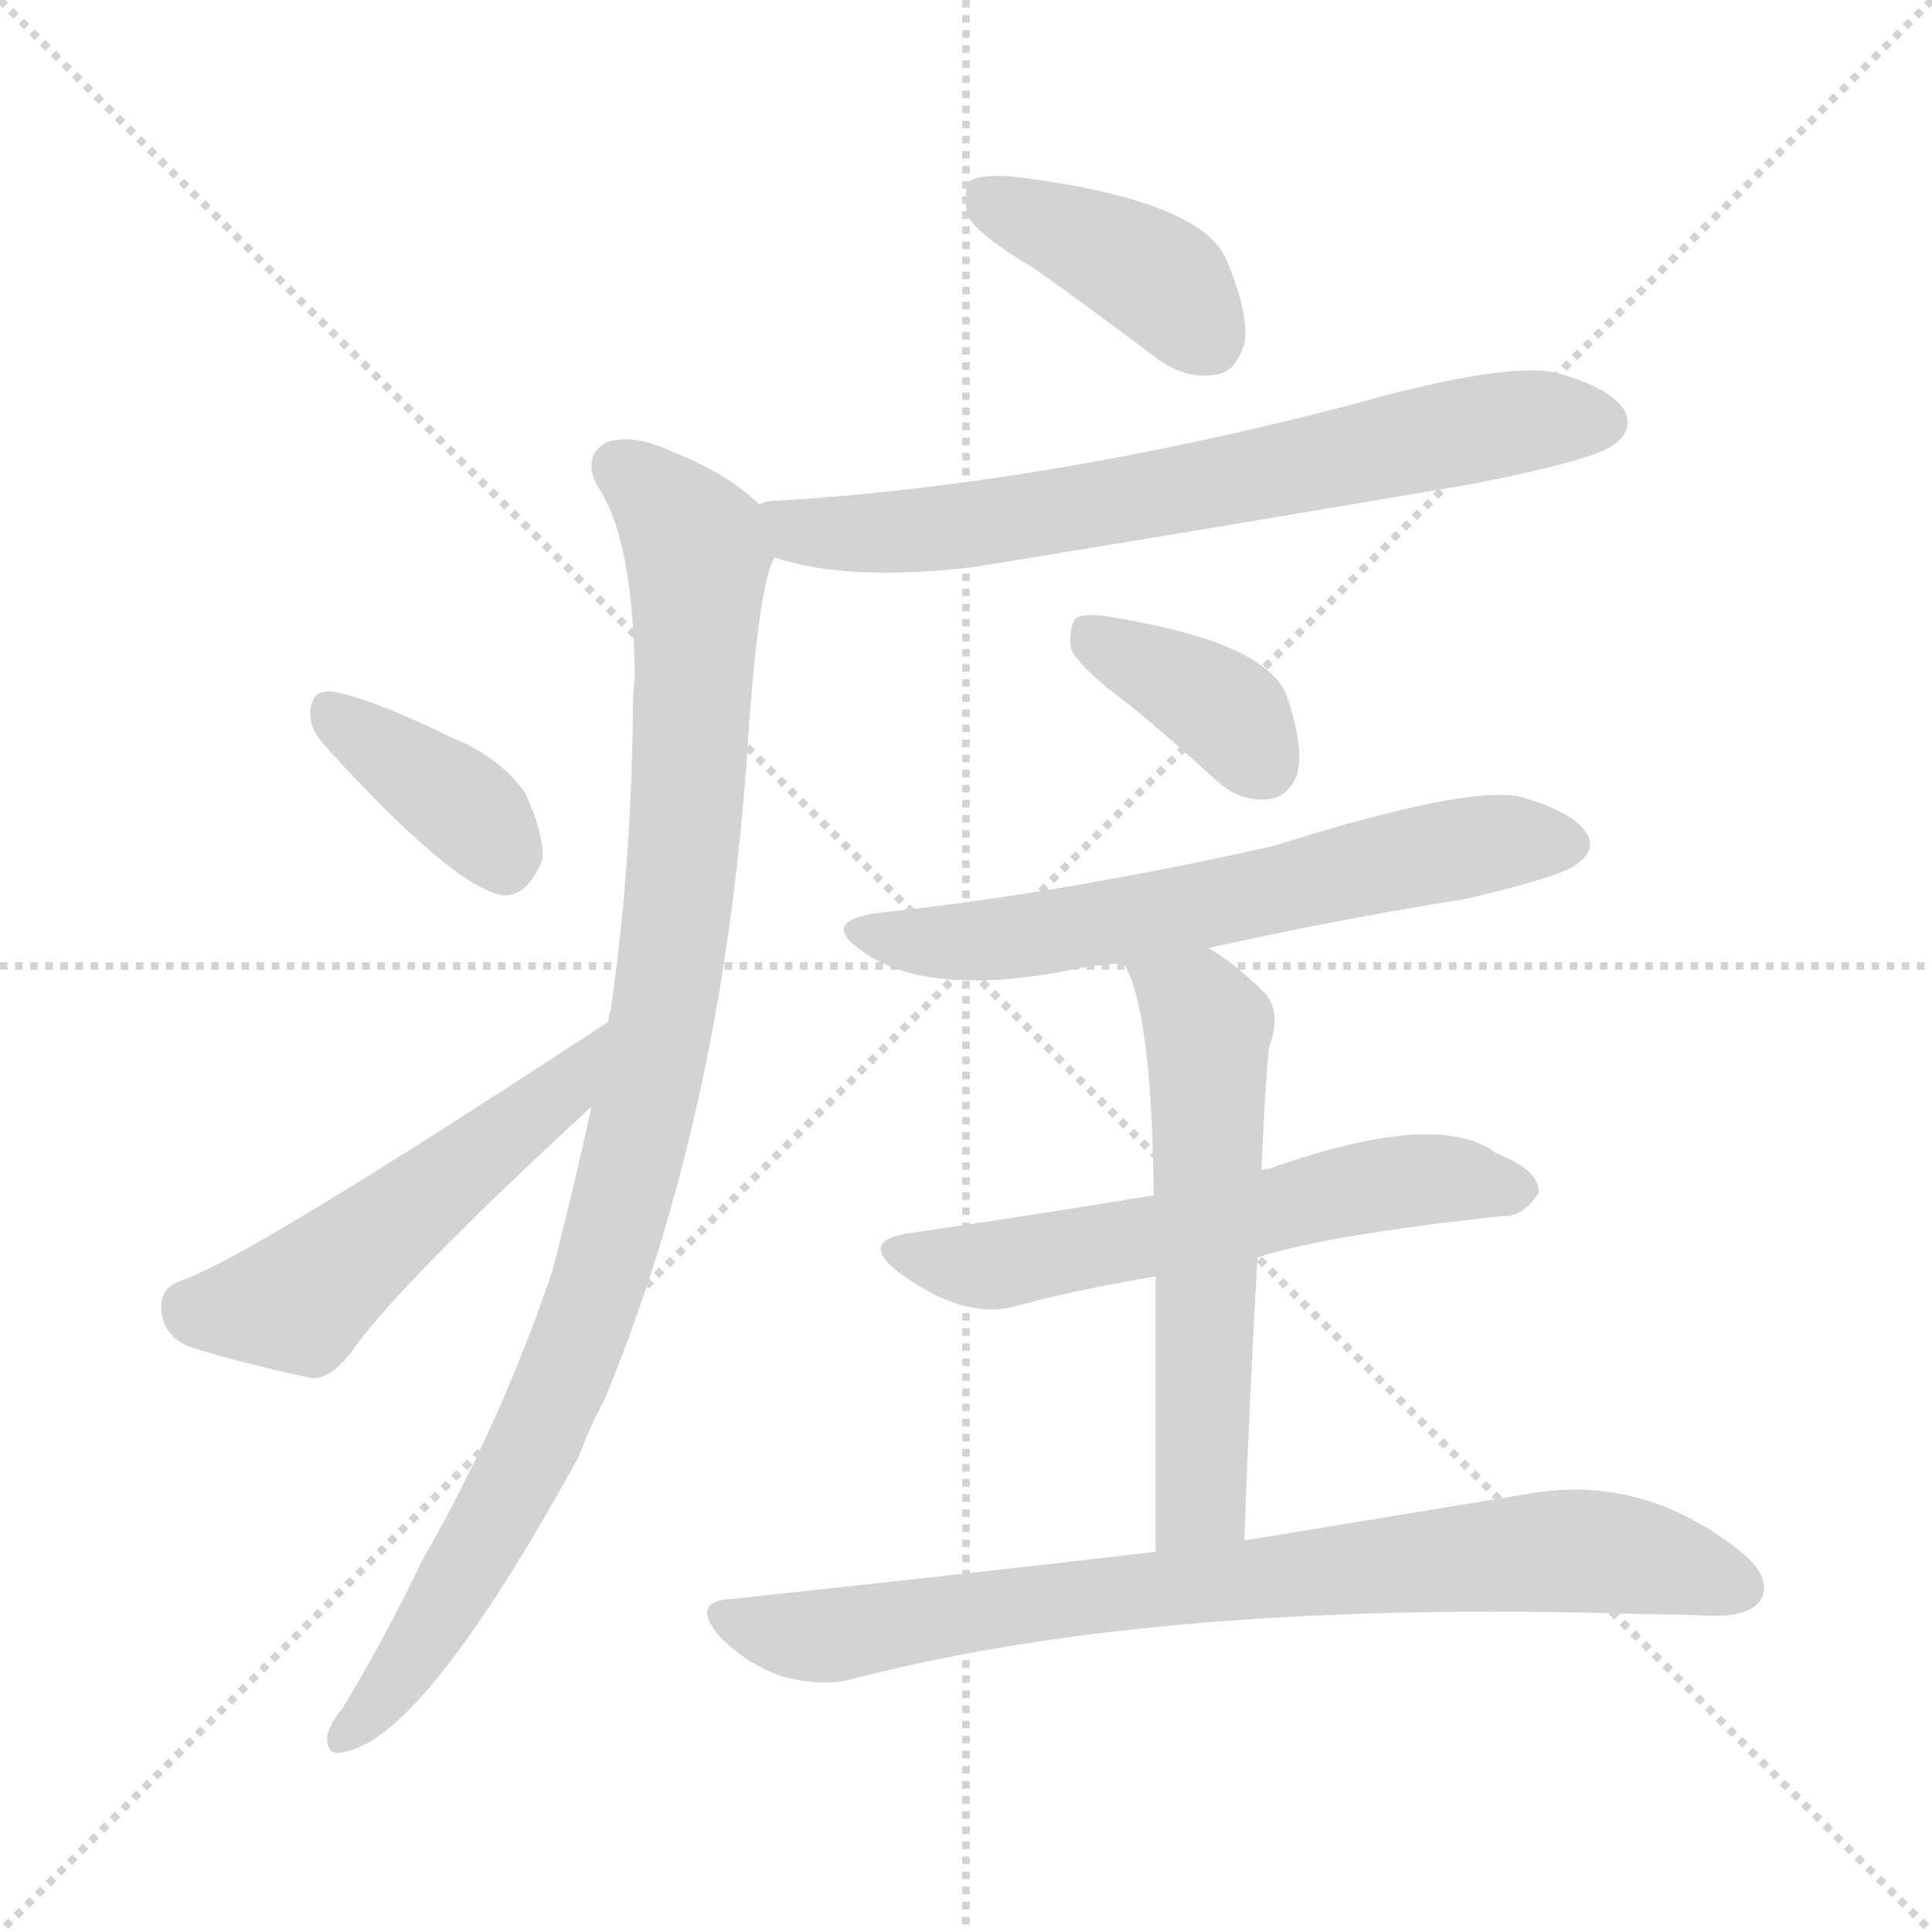 <svg version="1.1" viewBox="0 0 1024 1024" xmlns="http://www.w3.org/2000/svg">
  <g stroke="lightgray" stroke-dasharray="1,1" stroke-width="1" transform="scale(4, 4)">
    <line x1="0" y1="0" x2="256" y2="256"></line>
    <line x1="256" y1="0" x2="0" y2="256"></line>
    <line x1="128" y1="0" x2="128" y2="256"></line>
    <line x1="0" y1="128" x2="256" y2="128"></line>
  </g>
<g transform="scale(1, -1) translate(0, -900)">
   <style type="text/css">
    @keyframes keyframes0 {
      from {
       stroke: blue;
       stroke-dashoffset: 401;
       stroke-width: 128;
       }
       57% {
       animation-timing-function: step-end;
       stroke: blue;
       stroke-dashoffset: 0;
       stroke-width: 128;
       }
       to {
       stroke: black;
       stroke-width: 1024;
       }
       }
       #make-me-a-hanzi-animation-0 {
         animation: keyframes0 0.576s both;
         animation-delay: 0s;
         animation-timing-function: linear;
       }
    @keyframes keyframes1 {
      from {
       stroke: blue;
       stroke-dashoffset: 704;
       stroke-width: 128;
       }
       70% {
       animation-timing-function: step-end;
       stroke: blue;
       stroke-dashoffset: 0;
       stroke-width: 128;
       }
       to {
       stroke: black;
       stroke-width: 1024;
       }
       }
       #make-me-a-hanzi-animation-1 {
         animation: keyframes1 0.823s both;
         animation-delay: 0.576s;
         animation-timing-function: linear;
       }
    @keyframes keyframes2 {
      from {
       stroke: blue;
       stroke-dashoffset: 986;
       stroke-width: 128;
       }
       76% {
       animation-timing-function: step-end;
       stroke: blue;
       stroke-dashoffset: 0;
       stroke-width: 128;
       }
       to {
       stroke: black;
       stroke-width: 1024;
       }
       }
       #make-me-a-hanzi-animation-2 {
         animation: keyframes2 1.052s both;
         animation-delay: 1.399s;
         animation-timing-function: linear;
       }
    @keyframes keyframes3 {
      from {
       stroke: blue;
       stroke-dashoffset: 377;
       stroke-width: 128;
       }
       55% {
       animation-timing-function: step-end;
       stroke: blue;
       stroke-dashoffset: 0;
       stroke-width: 128;
       }
       to {
       stroke: black;
       stroke-width: 1024;
       }
       }
       #make-me-a-hanzi-animation-3 {
         animation: keyframes3 0.557s both;
         animation-delay: 2.452s;
         animation-timing-function: linear;
       }
    @keyframes keyframes4 {
      from {
       stroke: blue;
       stroke-dashoffset: 513;
       stroke-width: 128;
       }
       63% {
       animation-timing-function: step-end;
       stroke: blue;
       stroke-dashoffset: 0;
       stroke-width: 128;
       }
       to {
       stroke: black;
       stroke-width: 1024;
       }
       }
       #make-me-a-hanzi-animation-4 {
         animation: keyframes4 0.667s both;
         animation-delay: 3.008s;
         animation-timing-function: linear;
       }
    @keyframes keyframes5 {
      from {
       stroke: blue;
       stroke-dashoffset: 377;
       stroke-width: 128;
       }
       55% {
       animation-timing-function: step-end;
       stroke: blue;
       stroke-dashoffset: 0;
       stroke-width: 128;
       }
       to {
       stroke: black;
       stroke-width: 1024;
       }
       }
       #make-me-a-hanzi-animation-5 {
         animation: keyframes5 0.557s both;
         animation-delay: 3.676s;
         animation-timing-function: linear;
       }
    @keyframes keyframes6 {
      from {
       stroke: blue;
       stroke-dashoffset: 632;
       stroke-width: 128;
       }
       67% {
       animation-timing-function: step-end;
       stroke: blue;
       stroke-dashoffset: 0;
       stroke-width: 128;
       }
       to {
       stroke: black;
       stroke-width: 1024;
       }
       }
       #make-me-a-hanzi-animation-6 {
         animation: keyframes6 0.764s both;
         animation-delay: 4.233s;
         animation-timing-function: linear;
       }
    @keyframes keyframes7 {
      from {
       stroke: blue;
       stroke-dashoffset: 589;
       stroke-width: 128;
       }
       66% {
       animation-timing-function: step-end;
       stroke: blue;
       stroke-dashoffset: 0;
       stroke-width: 128;
       }
       to {
       stroke: black;
       stroke-width: 1024;
       }
       }
       #make-me-a-hanzi-animation-7 {
         animation: keyframes7 0.729s both;
         animation-delay: 4.997s;
         animation-timing-function: linear;
       }
    @keyframes keyframes8 {
      from {
       stroke: blue;
       stroke-dashoffset: 581;
       stroke-width: 128;
       }
       65% {
       animation-timing-function: step-end;
       stroke: blue;
       stroke-dashoffset: 0;
       stroke-width: 128;
       }
       to {
       stroke: black;
       stroke-width: 1024;
       }
       }
       #make-me-a-hanzi-animation-8 {
         animation: keyframes8 0.723s both;
         animation-delay: 5.726s;
         animation-timing-function: linear;
       }
    @keyframes keyframes9 {
      from {
       stroke: blue;
       stroke-dashoffset: 799;
       stroke-width: 128;
       }
       72% {
       animation-timing-function: step-end;
       stroke: blue;
       stroke-dashoffset: 0;
       stroke-width: 128;
       }
       to {
       stroke: black;
       stroke-width: 1024;
       }
       }
       #make-me-a-hanzi-animation-9 {
         animation: keyframes9 0.9s both;
         animation-delay: 6.449s;
         animation-timing-function: linear;
       }
</style>
<path d="M 548.5 757.5 Q 579.5 735.5 612.5 710.5 Q 628.5 698.5 644.5 701.5 Q 654.5 702.5 659.5 717.5 Q 662.5 733.5 649.5 763.5 Q 634.5 794.5 536.5 806.5 Q 520.5 807.5 514.5 804.5 Q 510.5 800.5 512.5 786.5 Q 516.5 776.5 548.5 757.5 Z" fill="lightgray"></path> 
<path d="M 410.5 604.5 Q 449.5 591.5 516.5 599.5 Q 645.5 620.5 780.5 643.5 Q 846.5 656.5 855.5 664.5 Q 865.5 671.5 861.5 681.5 Q 854.5 694.5 824.5 702.5 Q 797.5 708.5 712.5 684.5 Q 549.5 642.5 409.5 634.5 Q 405.5 634.5 402.5 632.5 C 372.5 627.5 381.5 612.5 410.5 604.5 Z" fill="lightgray"></path> 
<path d="M 313.5 313.5 Q 303.5 267.5 292.5 225.5 Q 264.5 143.5 223.5 72.5 Q 204.5 32.5 181.5 -5.5 Q 175.5 -12.5 173.5 -19.5 Q 172.5 -31.5 182.5 -28.5 Q 224.5 -21.5 306.5 127.5 Q 312.5 143.5 320.5 158.5 Q 381.5 305.5 395.5 493.5 Q 401.5 589.5 410.5 604.5 C 415.5 622.5 415.5 622.5 402.5 632.5 Q 386.5 648.5 356.5 660.5 Q 335.5 670.5 321.5 665.5 Q 308.5 658.5 316.5 642.5 Q 335.5 615.5 336.5 541.5 Q 335.5 534.5 335.5 523.5 Q 334.5 438.5 323.5 363.5 Q 322.5 362.5 322.5 358.5 L 313.5 313.5 Z" fill="lightgray"></path> 
<path d="M 171.5 505.5 Q 240.5 429.5 266.5 425.5 Q 279.5 424.5 287.5 444.5 Q 288.5 457.5 278.5 479.5 Q 265.5 498.5 238.5 509.5 Q 195.5 530.5 175.5 533.5 Q 165.5 534.5 164.5 523.5 Q 163.5 514.5 171.5 505.5 Z" fill="lightgray"></path> 
<path d="M 322.5 358.5 Q 130.5 232.5 96.5 221.5 Q 84.5 217.5 85.5 205.5 Q 86.5 192.5 99.5 186.5 Q 127.5 177.5 165.5 169.5 Q 175.5 169.5 185.5 182.5 Q 210.5 218.5 313.5 313.5 C 335.5 333.5 347.5 374.5 322.5 358.5 Z" fill="lightgray"></path> 
<path d="M 598.5 526.5 Q 620.5 508.5 644.5 486.5 Q 657.5 474.5 672.5 476.5 Q 682.5 477.5 687.5 489.5 Q 691.5 504.5 681.5 532.5 Q 669.5 559.5 591.5 572.5 Q 576.5 575.5 570.5 572.5 Q 566.5 568.5 567.5 556.5 Q 571.5 546.5 598.5 526.5 Z" fill="lightgray"></path> 
<path d="M 640.5 397.5 Q 707.5 412.5 776.5 423.5 Q 828.5 435.5 836.5 442.5 Q 845.5 449.5 841.5 457.5 Q 834.5 469.5 806.5 477.5 Q 779.5 484.5 674.5 451.5 Q 562.5 426.5 468.5 416.5 Q 432.5 412.5 457.5 395.5 Q 491.5 371.5 565.5 385.5 Q 578.5 388.5 595.5 389.5 L 640.5 397.5 Z" fill="lightgray"></path> 
<path d="M 666.5 233.5 Q 703.5 245.5 796.5 255.5 Q 806.5 254.5 815.5 267.5 Q 816.5 279.5 793.5 288.5 Q 762.5 312.5 672.5 280.5 Q 669.5 280.5 668.5 279.5 L 611.5 266.5 Q 551.5 256.5 482.5 246.5 Q 454.5 242.5 476.5 225.5 Q 510.5 200.5 537.5 207.5 Q 570.5 216.5 612.5 223.5 L 666.5 233.5 Z" fill="lightgray"></path> 
<path d="M 659.5 83.5 Q 662.5 165.5 666.5 233.5 L 668.5 279.5 Q 669.5 298.5 670.5 317.5 Q 671.5 333.5 672.5 344.5 Q 679.5 363.5 670.5 373.5 Q 654.5 389.5 640.5 397.5 C 615.5 413.5 583.5 416.5 595.5 389.5 Q 610.5 365.5 611.5 266.5 L 612.5 223.5 Q 612.5 166.5 612.5 77.5 C 612.5 47.5 658.5 53.5 659.5 83.5 Z" fill="lightgray"></path> 
<path d="M 612.5 77.5 Q 509.5 65.5 387.5 52.5 Q 365.5 51.5 381.5 32.5 Q 396.5 17.5 414.5 11.5 Q 436.5 5.5 453.5 10.5 Q 615.5 52.5 869.5 44.5 Q 888.5 44.5 907.5 43.5 Q 928.5 43.5 933.5 52.5 Q 939.5 64.5 921.5 78.5 Q 870.5 118.5 811.5 108.5 Q 750.5 98.5 659.5 83.5 L 612.5 77.5 Z" fill="lightgray"></path> 
      <clipPath id="make-me-a-hanzi-clip-0">
      <path d="M 548.5 757.5 Q 579.5 735.5 612.5 710.5 Q 628.5 698.5 644.5 701.5 Q 654.5 702.5 659.5 717.5 Q 662.5 733.5 649.5 763.5 Q 634.5 794.5 536.5 806.5 Q 520.5 807.5 514.5 804.5 Q 510.5 800.5 512.5 786.5 Q 516.5 776.5 548.5 757.5 Z" fill="lightgray"></path>
      </clipPath>
      <path clip-path="url(#make-me-a-hanzi-clip-0)" d="M 520.5 798.5 L 606.5 756.5 L 640.5 720.5 " fill="none" id="make-me-a-hanzi-animation-0" stroke-dasharray="273 546" stroke-linecap="round"></path>

      <clipPath id="make-me-a-hanzi-clip-1">
      <path d="M 410.5 604.5 Q 449.5 591.5 516.5 599.5 Q 645.5 620.5 780.5 643.5 Q 846.5 656.5 855.5 664.5 Q 865.5 671.5 861.5 681.5 Q 854.5 694.5 824.5 702.5 Q 797.5 708.5 712.5 684.5 Q 549.5 642.5 409.5 634.5 Q 405.5 634.5 402.5 632.5 C 372.5 627.5 381.5 612.5 410.5 604.5 Z" fill="lightgray"></path>
      </clipPath>
      <path clip-path="url(#make-me-a-hanzi-clip-1)" d="M 408.5 626.5 L 431.5 617.5 L 505.5 620.5 L 803.5 676.5 L 849.5 676.5 " fill="none" id="make-me-a-hanzi-animation-1" stroke-dasharray="576 1152" stroke-linecap="round"></path>

      <clipPath id="make-me-a-hanzi-clip-2">
      <path d="M 313.5 313.5 Q 303.5 267.5 292.5 225.5 Q 264.5 143.5 223.5 72.5 Q 204.5 32.5 181.5 -5.5 Q 175.5 -12.5 173.5 -19.5 Q 172.5 -31.5 182.5 -28.5 Q 224.5 -21.5 306.5 127.5 Q 312.5 143.5 320.5 158.5 Q 381.5 305.5 395.5 493.5 Q 401.5 589.5 410.5 604.5 C 415.5 622.5 415.5 622.5 402.5 632.5 Q 386.5 648.5 356.5 660.5 Q 335.5 670.5 321.5 665.5 Q 308.5 658.5 316.5 642.5 Q 335.5 615.5 336.5 541.5 Q 335.5 534.5 335.5 523.5 Q 334.5 438.5 323.5 363.5 Q 322.5 362.5 322.5 358.5 L 313.5 313.5 Z" fill="lightgray"></path>
      </clipPath>
      <path clip-path="url(#make-me-a-hanzi-clip-2)" d="M 328.5 651.5 L 361.5 622.5 L 369.5 605.5 L 361.5 438.5 L 338.5 299.5 L 315.5 214.5 L 280.5 127.5 L 229.5 38.5 L 182.5 -19.5 " fill="none" id="make-me-a-hanzi-animation-2" stroke-dasharray="858 1716" stroke-linecap="round"></path>

      <clipPath id="make-me-a-hanzi-clip-3">
      <path d="M 171.5 505.5 Q 240.5 429.5 266.5 425.5 Q 279.5 424.5 287.5 444.5 Q 288.5 457.5 278.5 479.5 Q 265.5 498.5 238.5 509.5 Q 195.5 530.5 175.5 533.5 Q 165.5 534.5 164.5 523.5 Q 163.5 514.5 171.5 505.5 Z" fill="lightgray"></path>
      </clipPath>
      <path clip-path="url(#make-me-a-hanzi-clip-3)" d="M 177.5 520.5 L 247.5 470.5 L 267.5 441.5 " fill="none" id="make-me-a-hanzi-animation-3" stroke-dasharray="249 498" stroke-linecap="round"></path>

      <clipPath id="make-me-a-hanzi-clip-4">
      <path d="M 322.5 358.5 Q 130.5 232.5 96.5 221.5 Q 84.5 217.5 85.5 205.5 Q 86.5 192.5 99.5 186.5 Q 127.5 177.5 165.5 169.5 Q 175.5 169.5 185.5 182.5 Q 210.5 218.5 313.5 313.5 C 335.5 333.5 347.5 374.5 322.5 358.5 Z" fill="lightgray"></path>
      </clipPath>
      <path clip-path="url(#make-me-a-hanzi-clip-4)" d="M 99.5 207.5 L 158.5 210.5 L 294.5 317.5 L 309.5 337.5 " fill="none" id="make-me-a-hanzi-animation-4" stroke-dasharray="385 770" stroke-linecap="round"></path>

      <clipPath id="make-me-a-hanzi-clip-5">
      <path d="M 598.5 526.5 Q 620.5 508.5 644.5 486.5 Q 657.5 474.5 672.5 476.5 Q 682.5 477.5 687.5 489.5 Q 691.5 504.5 681.5 532.5 Q 669.5 559.5 591.5 572.5 Q 576.5 575.5 570.5 572.5 Q 566.5 568.5 567.5 556.5 Q 571.5 546.5 598.5 526.5 Z" fill="lightgray"></path>
      </clipPath>
      <path clip-path="url(#make-me-a-hanzi-clip-5)" d="M 575.5 566.5 L 648.5 524.5 L 669.5 494.5 " fill="none" id="make-me-a-hanzi-animation-5" stroke-dasharray="249 498" stroke-linecap="round"></path>

      <clipPath id="make-me-a-hanzi-clip-6">
      <path d="M 640.5 397.5 Q 707.5 412.5 776.5 423.5 Q 828.5 435.5 836.5 442.5 Q 845.5 449.5 841.5 457.5 Q 834.5 469.5 806.5 477.5 Q 779.5 484.5 674.5 451.5 Q 562.5 426.5 468.5 416.5 Q 432.5 412.5 457.5 395.5 Q 491.5 371.5 565.5 385.5 Q 578.5 388.5 595.5 389.5 L 640.5 397.5 Z" fill="lightgray"></path>
      </clipPath>
      <path clip-path="url(#make-me-a-hanzi-clip-6)" d="M 459.5 407.5 L 490.5 400.5 L 552.5 404.5 L 764.5 448.5 L 829.5 453.5 " fill="none" id="make-me-a-hanzi-animation-6" stroke-dasharray="504 1008" stroke-linecap="round"></path>

      <clipPath id="make-me-a-hanzi-clip-7">
      <path d="M 666.5 233.5 Q 703.5 245.5 796.5 255.5 Q 806.5 254.5 815.5 267.5 Q 816.5 279.5 793.5 288.5 Q 762.5 312.5 672.5 280.5 Q 669.5 280.5 668.5 279.5 L 611.5 266.5 Q 551.5 256.5 482.5 246.5 Q 454.5 242.5 476.5 225.5 Q 510.5 200.5 537.5 207.5 Q 570.5 216.5 612.5 223.5 L 666.5 233.5 Z" fill="lightgray"></path>
      </clipPath>
      <path clip-path="url(#make-me-a-hanzi-clip-7)" d="M 477.5 236.5 L 519.5 228.5 L 727.5 271.5 L 773.5 275.5 L 804.5 269.5 " fill="none" id="make-me-a-hanzi-animation-7" stroke-dasharray="461 922" stroke-linecap="round"></path>

      <clipPath id="make-me-a-hanzi-clip-8">
      <path d="M 659.5 83.5 Q 662.5 165.5 666.5 233.5 L 668.5 279.5 Q 669.5 298.5 670.5 317.5 Q 671.5 333.5 672.5 344.5 Q 679.5 363.5 670.5 373.5 Q 654.5 389.5 640.5 397.5 C 615.5 413.5 583.5 416.5 595.5 389.5 Q 610.5 365.5 611.5 266.5 L 612.5 223.5 Q 612.5 166.5 612.5 77.5 C 612.5 47.5 658.5 53.5 659.5 83.5 Z" fill="lightgray"></path>
      </clipPath>
      <path clip-path="url(#make-me-a-hanzi-clip-8)" d="M 603.5 388.5 L 640.5 355.5 L 637.5 108.5 L 619.5 86.5 " fill="none" id="make-me-a-hanzi-animation-8" stroke-dasharray="453 906" stroke-linecap="round"></path>

      <clipPath id="make-me-a-hanzi-clip-9">
      <path d="M 612.5 77.5 Q 509.5 65.5 387.5 52.5 Q 365.5 51.5 381.5 32.5 Q 396.5 17.5 414.5 11.5 Q 436.5 5.5 453.5 10.5 Q 615.5 52.5 869.5 44.5 Q 888.5 44.5 907.5 43.5 Q 928.5 43.5 933.5 52.5 Q 939.5 64.5 921.5 78.5 Q 870.5 118.5 811.5 108.5 Q 750.5 98.5 659.5 83.5 L 612.5 77.5 Z" fill="lightgray"></path>
      </clipPath>
      <path clip-path="url(#make-me-a-hanzi-clip-9)" d="M 384.5 42.5 L 435.5 32.5 L 706.5 68.5 L 833.5 78.5 L 921.5 58.5 " fill="none" id="make-me-a-hanzi-animation-9" stroke-dasharray="671 1342" stroke-linecap="round"></path>

</g>
</svg>
